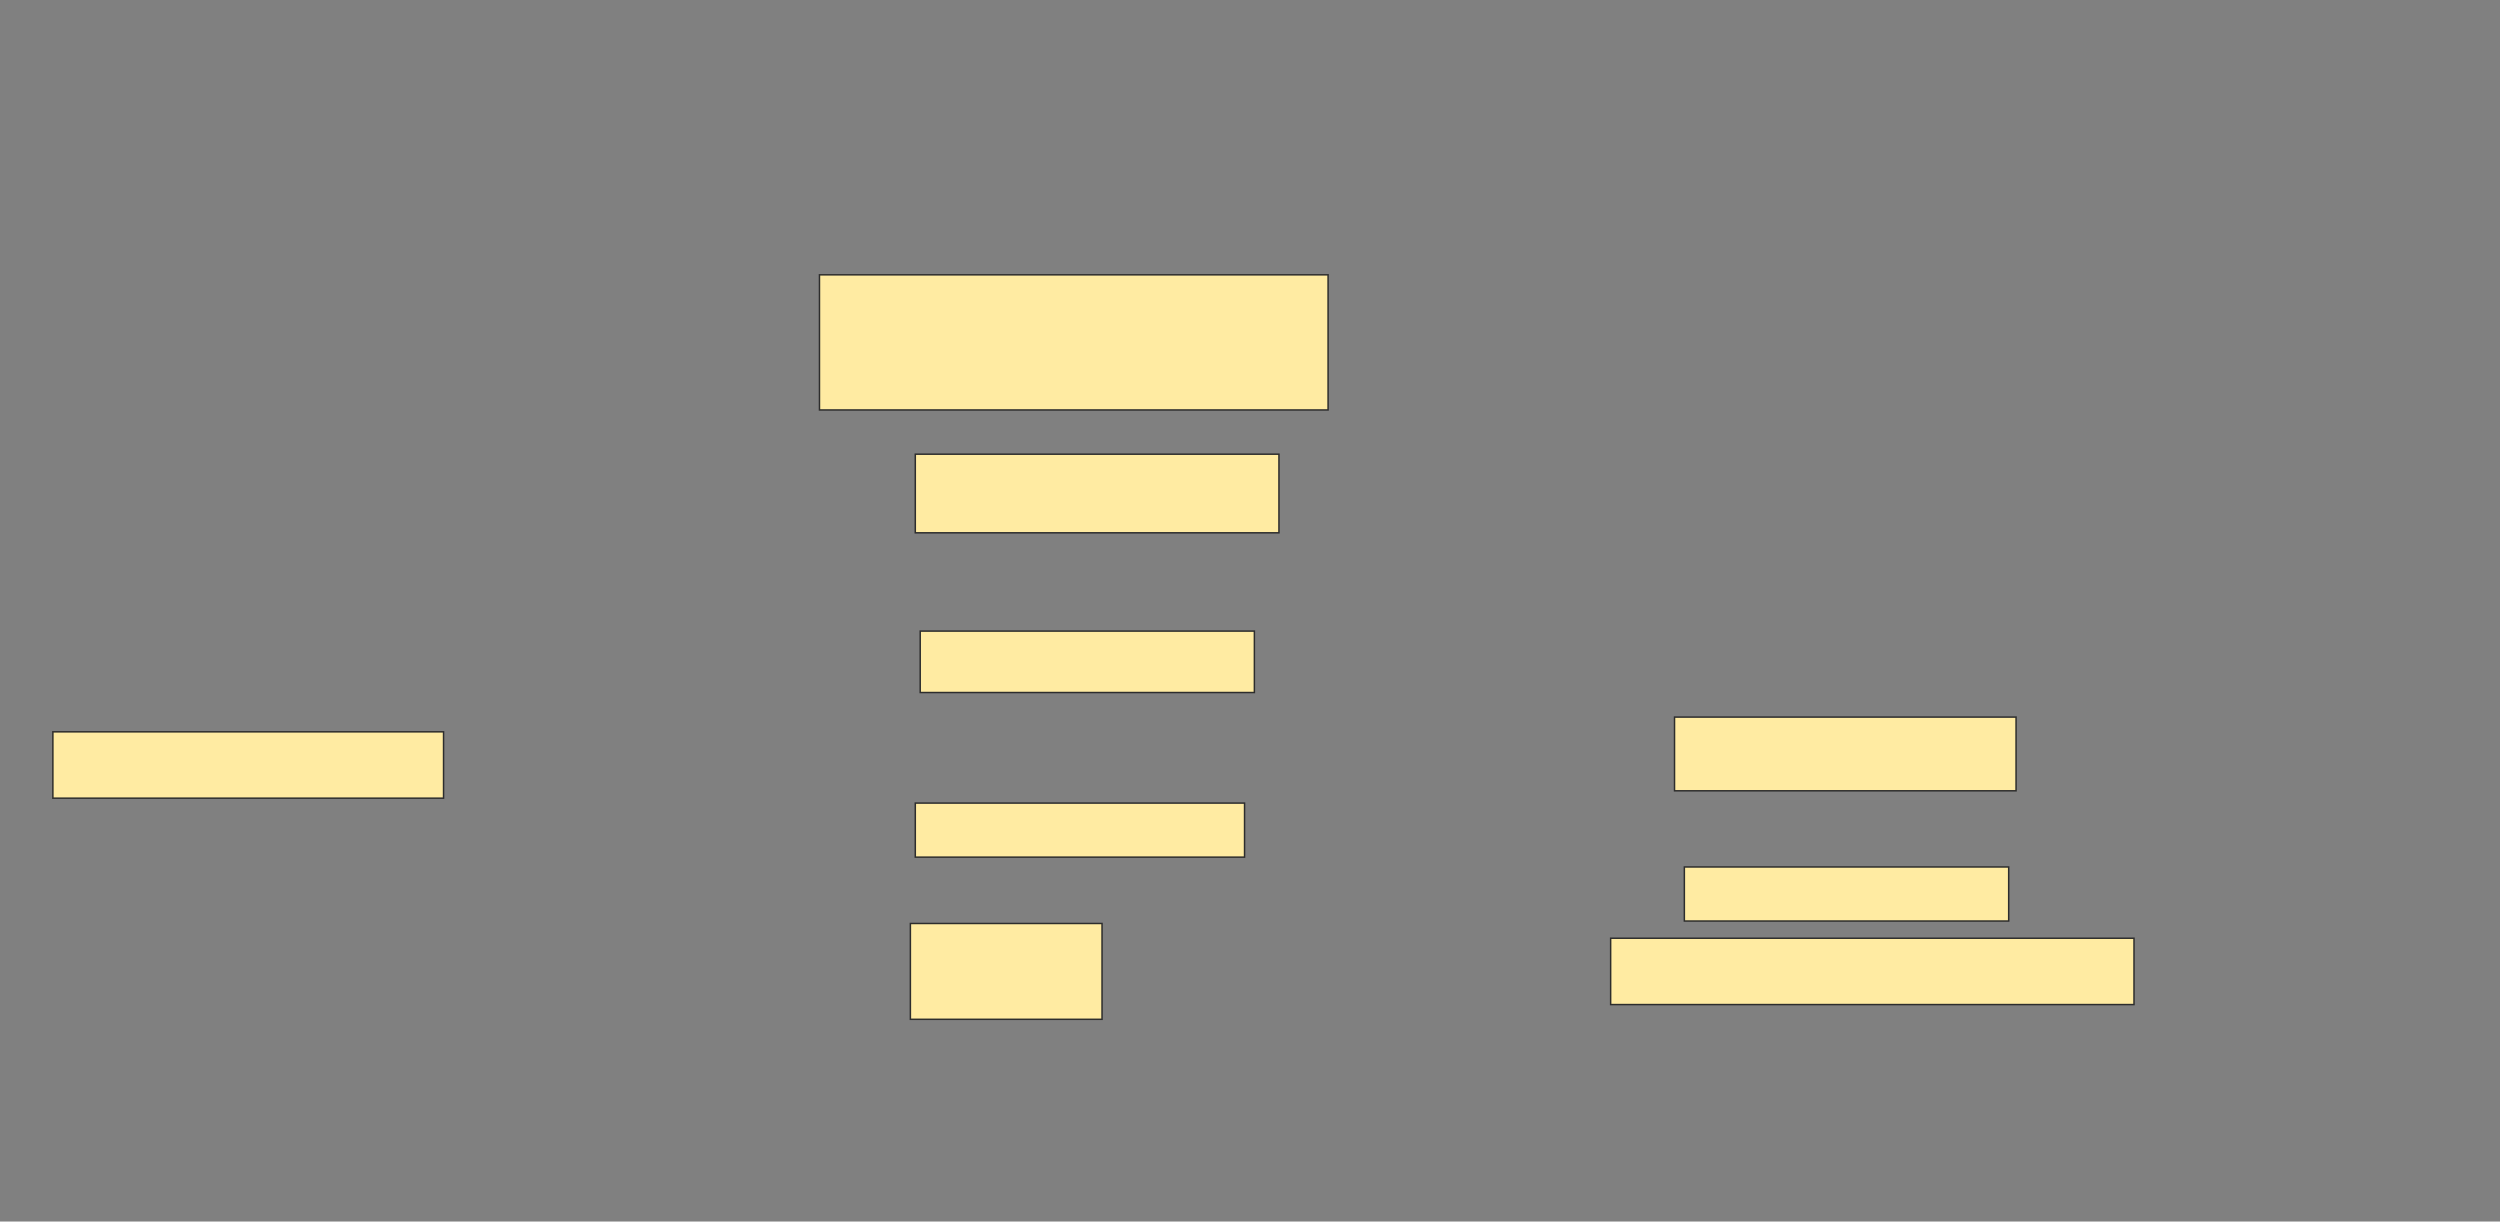 <svg xmlns="http://www.w3.org/2000/svg" width="1668" height="815">
 <rect width="100%" height="100%" fill="#808080" stroke="none"/>
 <!-- Created with Image Occlusion Enhanced -->
 <g>
  <title>Labels</title>
 </g>
 <g>
  <title>Masks</title>
  <rect id="2cc2177a403a4c728491659ced535df7-ao-1" height="49.18" width="227.869" y="478.443" x="1117.246" stroke="#2D2D2D" fill="#FFEBA2"/>
  <rect id="2cc2177a403a4c728491659ced535df7-ao-2" height="36.066" width="216.393" y="578.443" x="1123.803" stroke="#2D2D2D" fill="#FFEBA2"/>
  <rect id="2cc2177a403a4c728491659ced535df7-ao-3" height="44.262" width="349.18" y="625.984" x="1074.623" stroke="#2D2D2D" fill="#FFEBA2"/>
  
  <rect id="2cc2177a403a4c728491659ced535df7-ao-5" height="63.934" width="127.869" y="616.148" x="607.41" stroke="#2D2D2D" fill="#FFEBA2"/>
  <rect id="2cc2177a403a4c728491659ced535df7-ao-6" height="44.262" width="260.656" y="488.279" x="35.279" stroke="#2D2D2D" fill="#FFEBA2"/>
  <rect id="2cc2177a403a4c728491659ced535df7-ao-7" height="40.984" width="222.951" y="421.066" x="613.967" stroke="#2D2D2D" fill="#FFEBA2"/>
  <rect id="2cc2177a403a4c728491659ced535df7-ao-8" height="36.066" width="219.672" y="535.82" x="610.689" stroke="#2D2D2D" fill="#FFEBA2"/>
  <rect id="2cc2177a403a4c728491659ced535df7-ao-9" height="52.459" width="242.623" y="303.033" x="610.689" stroke="#2D2D2D" fill="#FFEBA2"/>
  <rect id="2cc2177a403a4c728491659ced535df7-ao-10" height="90.164" width="339.344" y="183.361" x="546.754" stroke="#2D2D2D" fill="#FFEBA2"/>
 </g>
</svg>